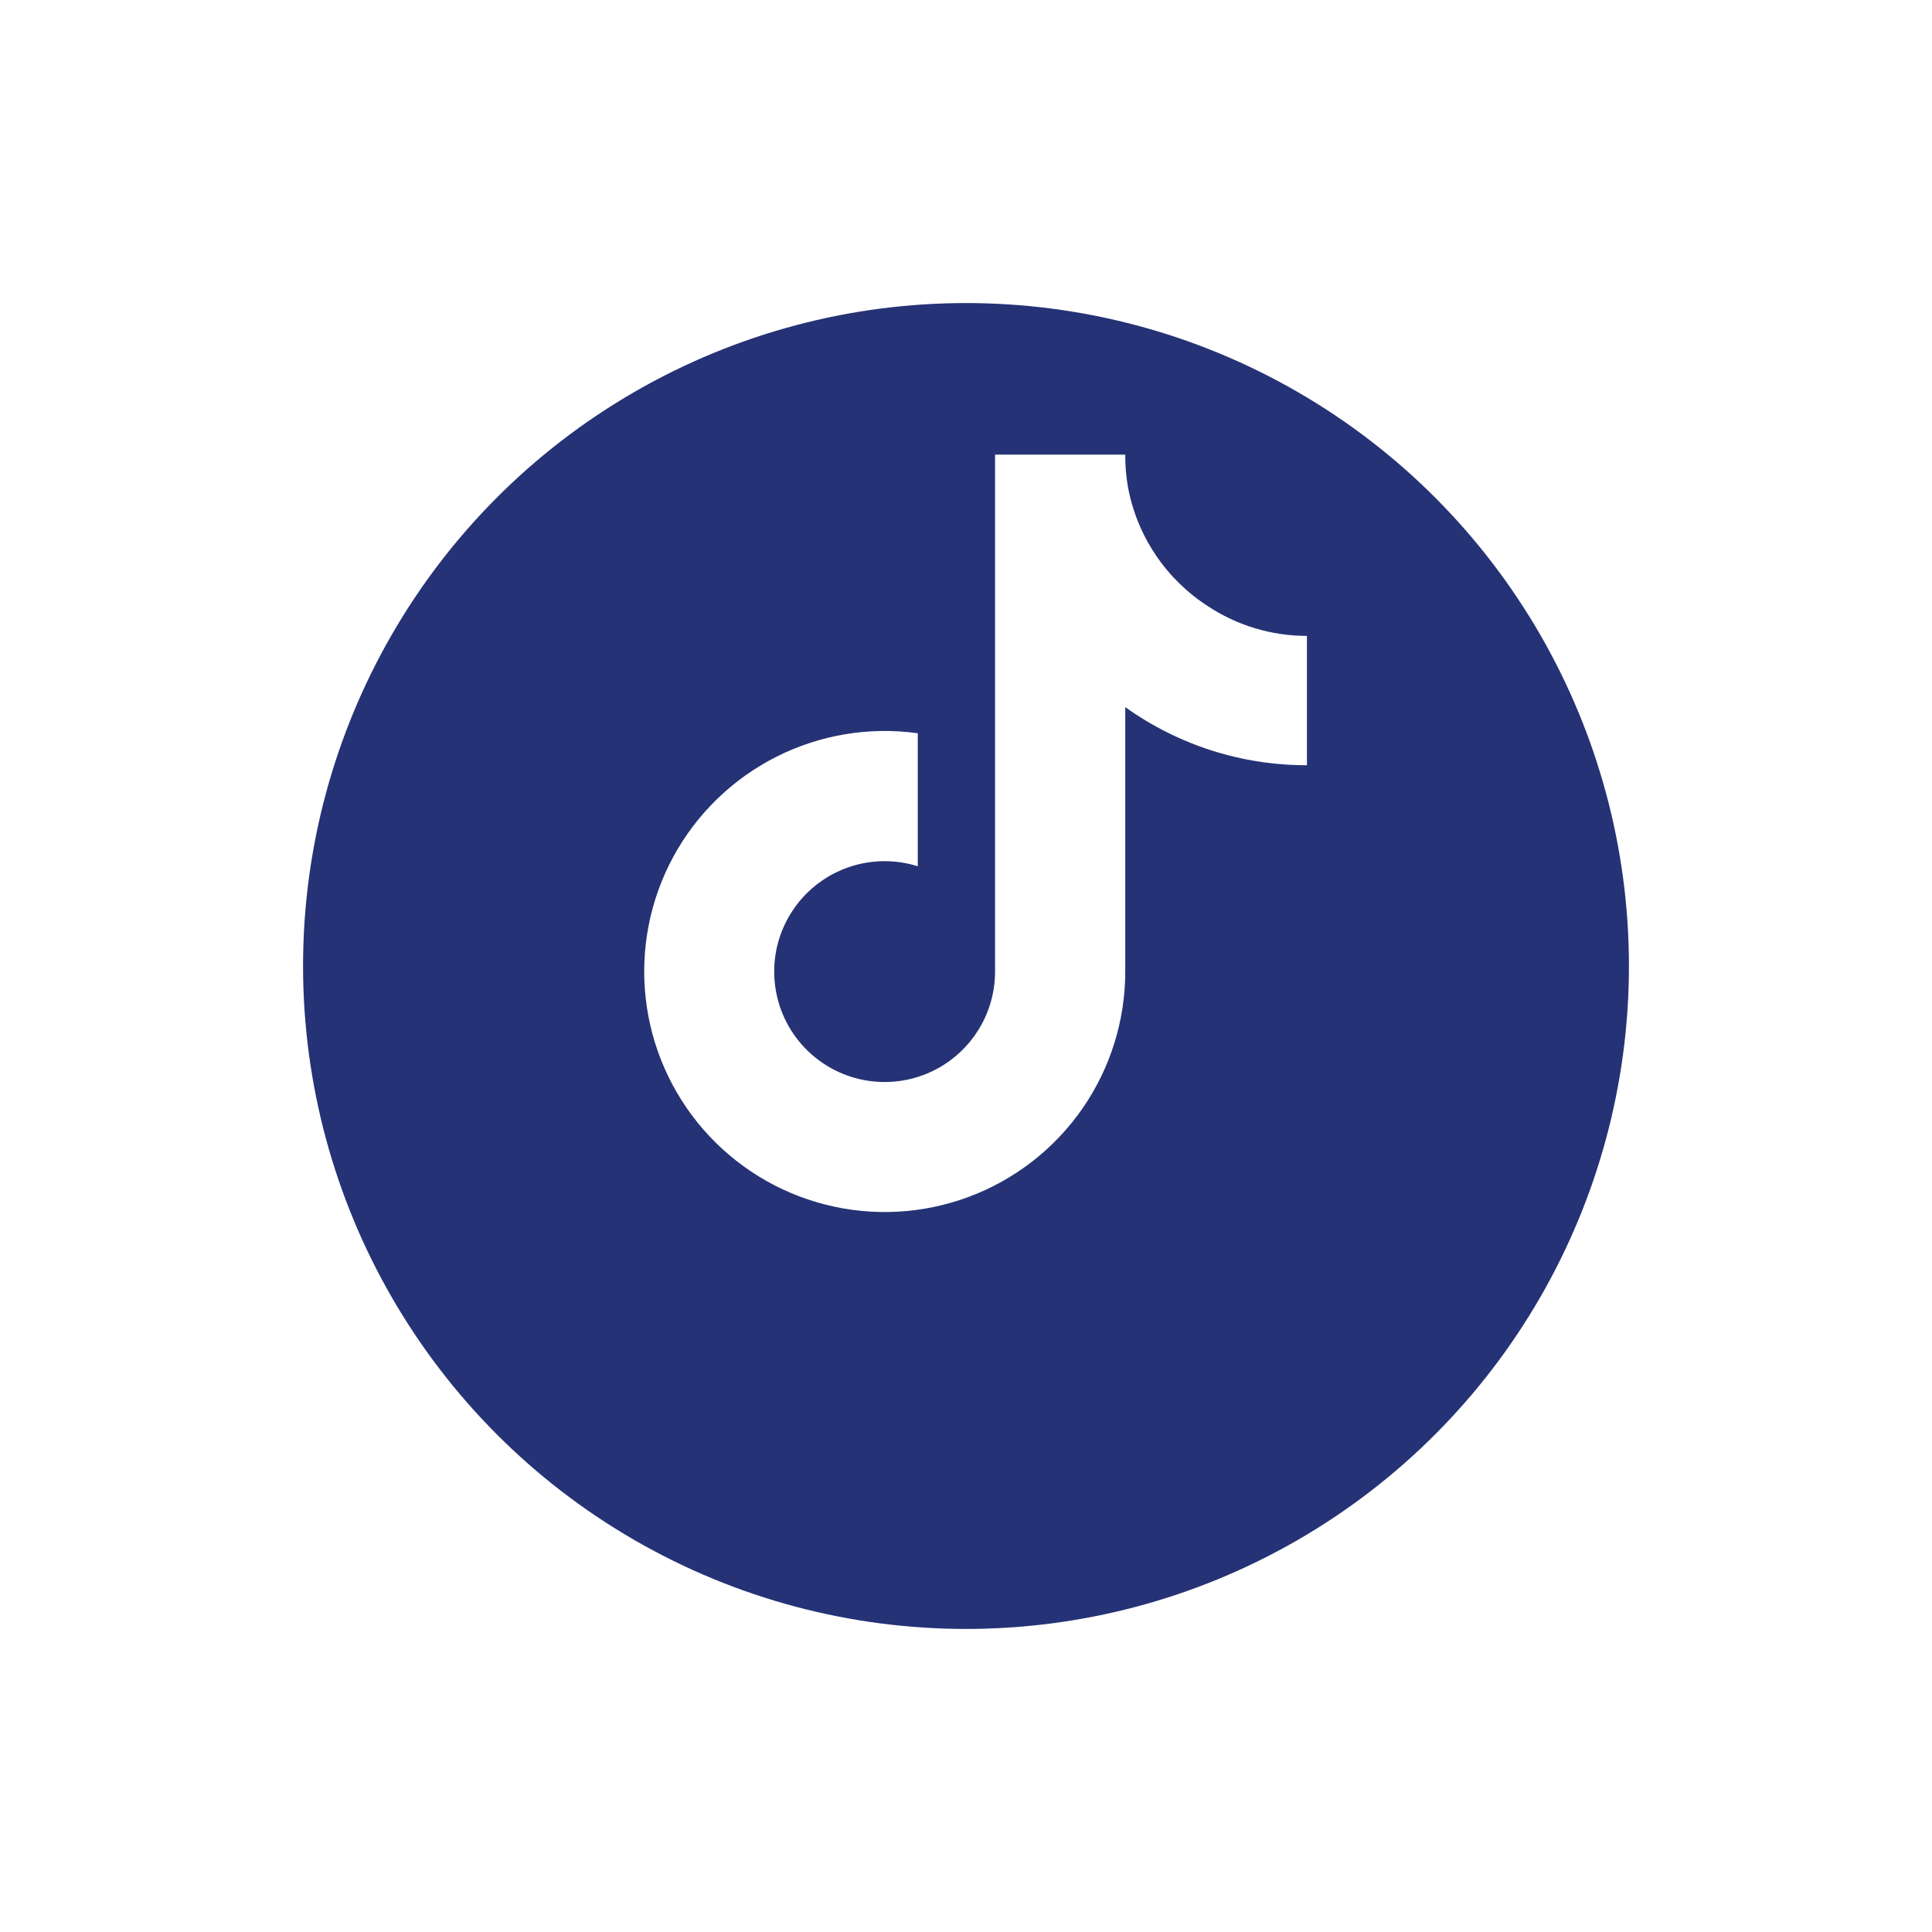 <svg width="51" height="51" viewBox="0 0 51 51" fill="none" xmlns="http://www.w3.org/2000/svg">
<g filter="url(#filter0_d_601_178)">
<circle cx="25.5" cy="21.5" r="17.5" fill="#253275"/>
</g>
<g clip-path="url(#clip0_601_178)">
<path d="M34.5 20.2C32.78 20.204 31.103 19.667 29.704 18.666V25.648C29.704 26.941 29.309 28.203 28.572 29.265C27.834 30.327 26.791 31.139 25.579 31.592C24.369 32.045 23.048 32.118 21.795 31.8C20.541 31.483 19.415 30.79 18.566 29.815C17.717 28.84 17.186 27.628 17.044 26.343C16.901 25.058 17.155 23.76 17.77 22.623C18.386 21.486 19.334 20.564 20.488 19.98C21.641 19.396 22.946 19.178 24.227 19.356V22.867C23.64 22.683 23.011 22.688 22.428 22.883C21.846 23.078 21.339 23.451 20.982 23.951C20.624 24.451 20.433 25.05 20.437 25.665C20.441 26.279 20.638 26.877 21.002 27.372C21.365 27.867 21.876 28.235 22.461 28.423C23.046 28.611 23.675 28.609 24.259 28.418C24.843 28.227 25.352 27.856 25.712 27.358C26.073 26.861 26.267 26.262 26.267 25.648V12H29.704C29.702 12.29 29.726 12.58 29.777 12.866C29.896 13.504 30.145 14.111 30.507 14.65C30.869 15.189 31.337 15.648 31.883 16C32.659 16.513 33.569 16.787 34.5 16.786V20.2Z" fill="white"/>
</g>
<defs>
<filter id="filter0_d_601_178" x="0" y="0" width="51" height="51" filterUnits="userSpaceOnUse" color-interpolation-filters="sRGB">
<feFlood flood-opacity="0" result="BackgroundImageFix"/>
<feColorMatrix in="SourceAlpha" type="matrix" values="0 0 0 0 0 0 0 0 0 0 0 0 0 0 0 0 0 0 127 0" result="hardAlpha"/>
<feOffset dy="4"/>
<feGaussianBlur stdDeviation="4"/>
<feComposite in2="hardAlpha" operator="out"/>
<feColorMatrix type="matrix" values="0 0 0 0 0 0 0 0 0 0 0 0 0 0 0 0 0 0 0.1 0"/>
<feBlend mode="normal" in2="BackgroundImageFix" result="effect1_dropShadow_601_178"/>
<feBlend mode="normal" in="SourceGraphic" in2="effect1_dropShadow_601_178" result="shape"/>
</filter>
<clipPath id="clip0_601_178">
<rect width="17.5" height="20" fill="white" transform="translate(17 12)"/>
</clipPath>
</defs>
</svg>
